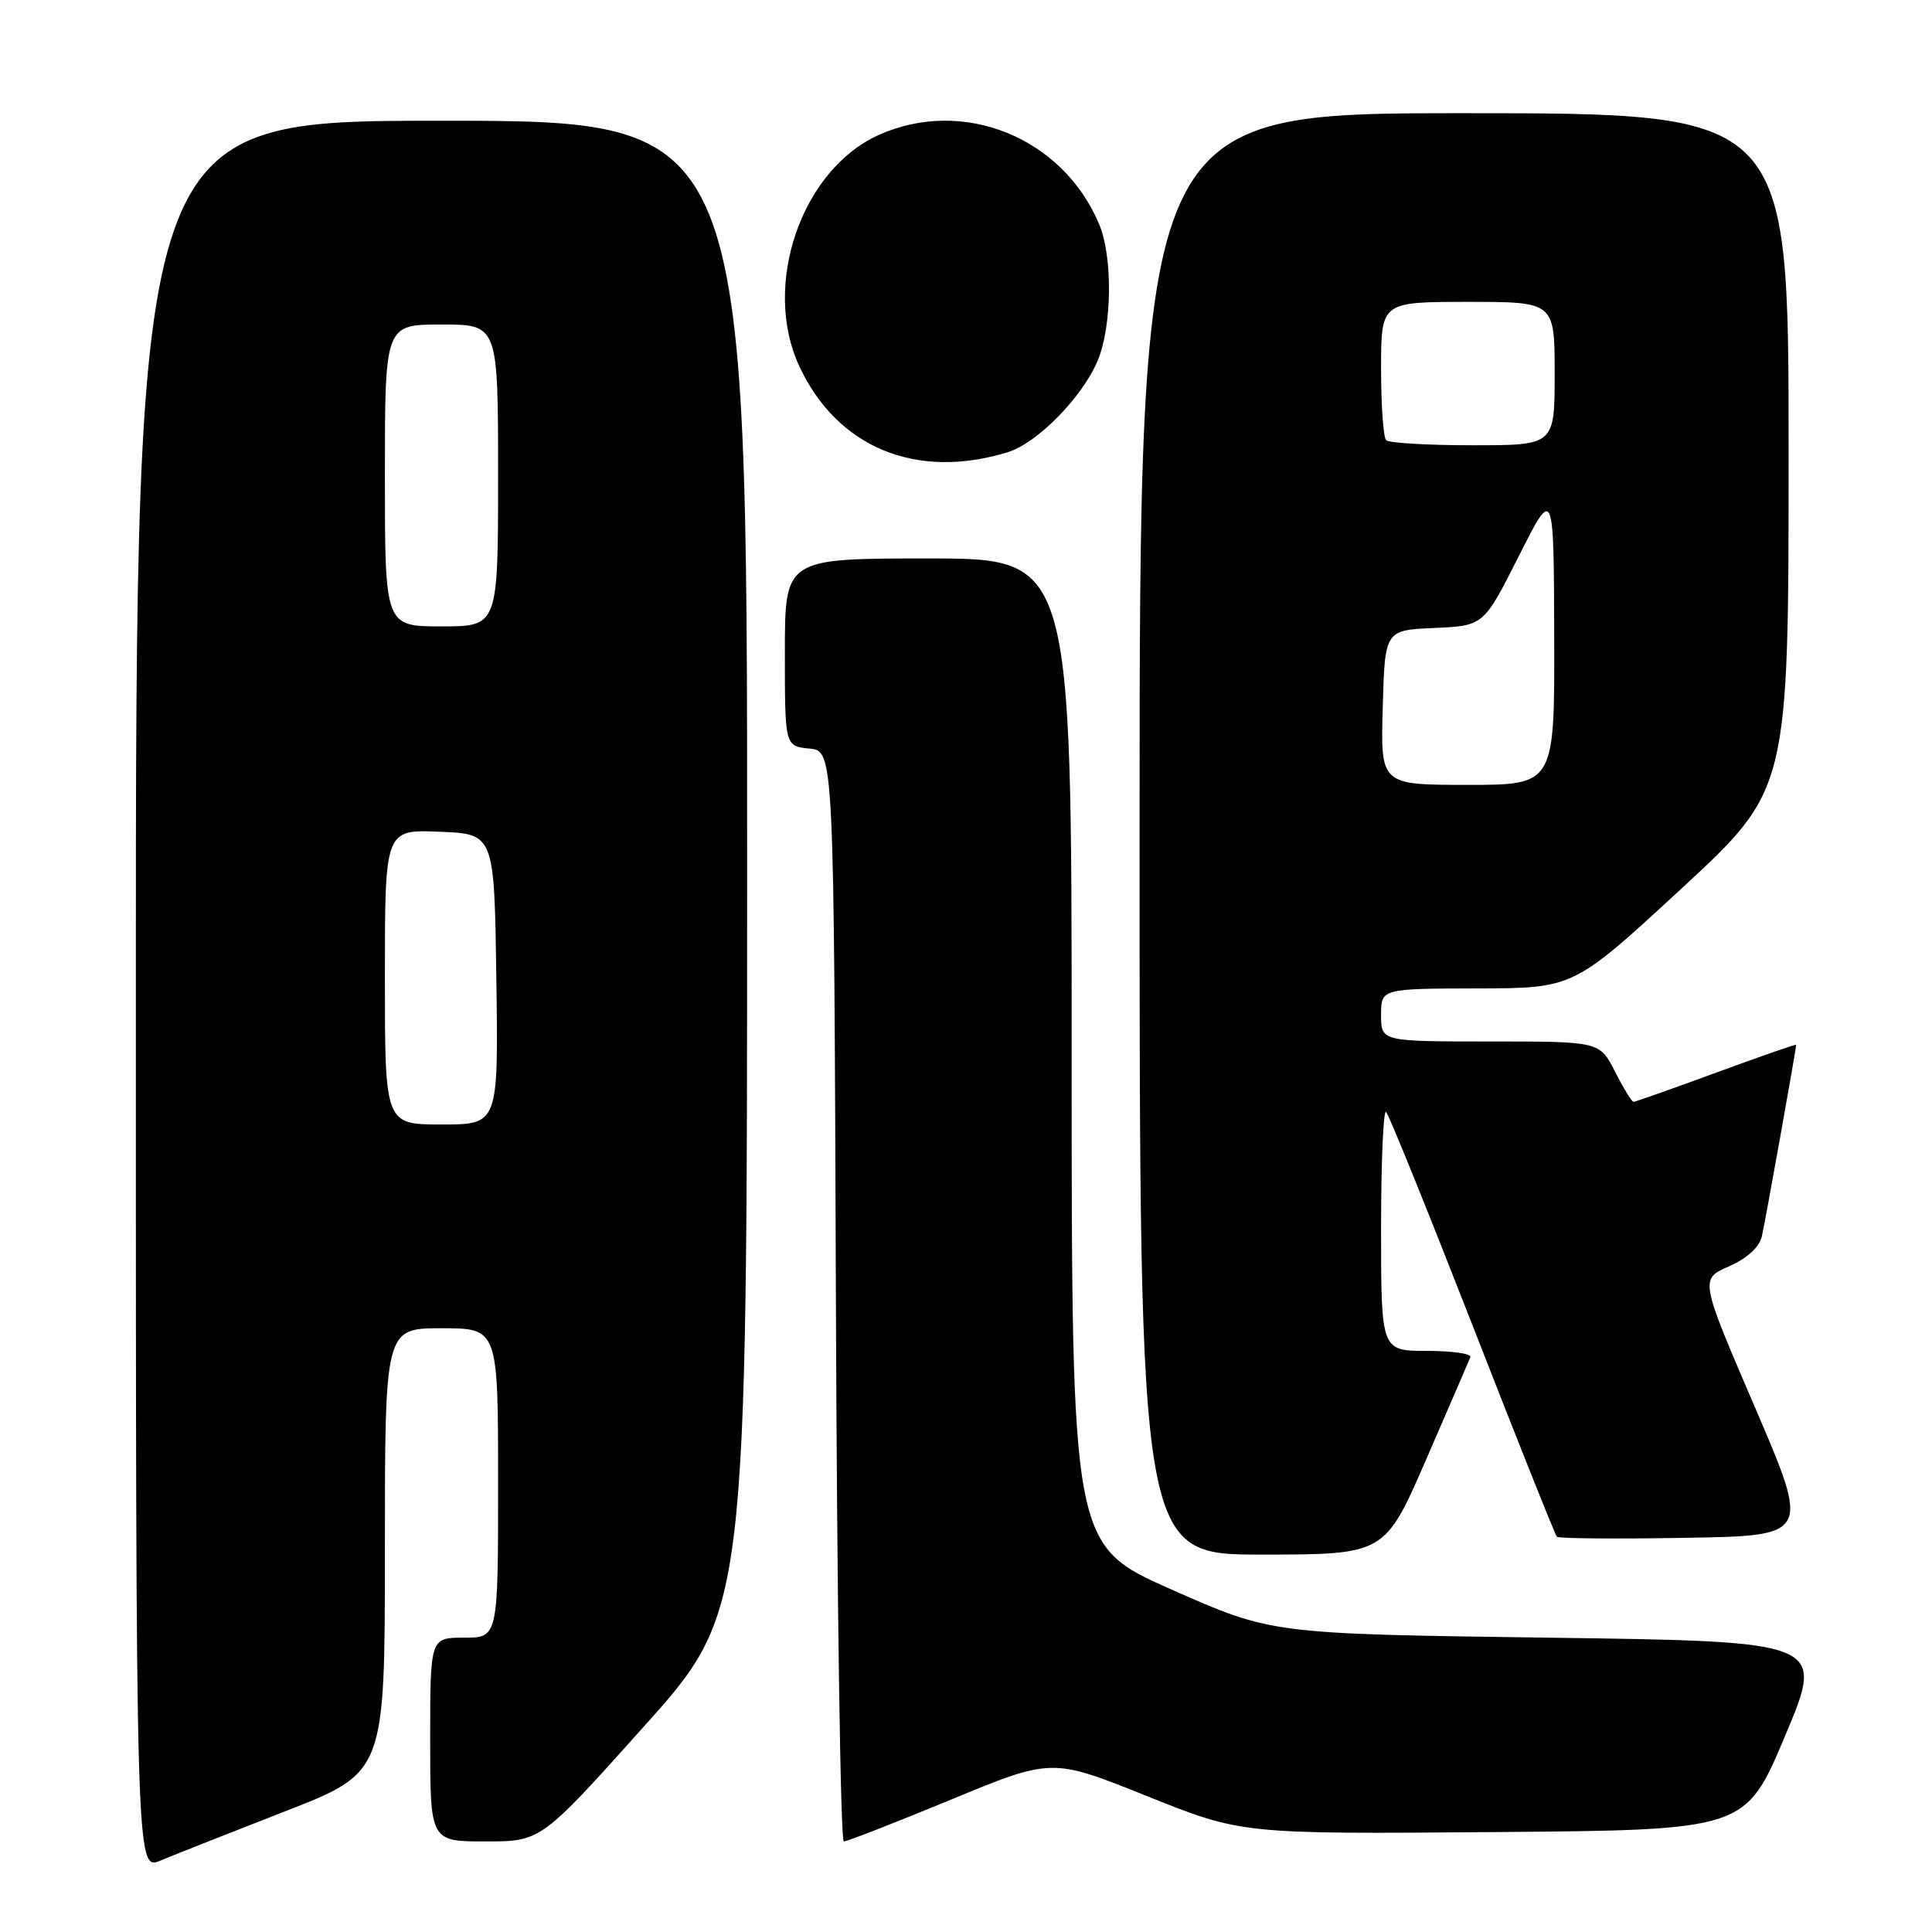 <?xml version="1.0" encoding="UTF-8" standalone="no"?>
<!DOCTYPE svg PUBLIC "-//W3C//DTD SVG 1.1//EN" "http://www.w3.org/Graphics/SVG/1.1/DTD/svg11.dtd" >
<svg xmlns="http://www.w3.org/2000/svg" xmlns:xlink="http://www.w3.org/1999/xlink" version="1.1" viewBox="0 0 256 256">
 <g >
 <path fill="currentColor"
d=" M 37.75 240.02 C 51.00 234.86 51.00 234.86 51.00 205.43 C 51.00 176.00 51.00 176.00 58.50 176.00 C 66.00 176.00 66.00 176.00 66.00 196.50 C 66.00 217.00 66.00 217.00 61.50 217.00 C 57.00 217.00 57.00 217.00 57.00 230.50 C 57.00 244.00 57.00 244.00 64.34 244.00 C 71.68 244.00 71.68 244.00 85.34 228.75 C 98.99 213.50 98.99 213.50 99.00 114.75 C 99.00 16.00 99.00 16.00 58.50 16.00 C 18.00 16.00 18.00 16.00 18.00 131.95 C 18.00 247.90 18.00 247.90 21.25 246.54 C 23.04 245.79 30.46 242.86 37.75 240.02 Z  M 125.99 238.47 C 139.37 232.93 139.37 232.93 151.95 237.98 C 164.53 243.03 164.53 243.03 197.91 242.76 C 231.28 242.50 231.28 242.50 236.54 230.00 C 241.80 217.50 241.80 217.50 205.15 217.00 C 168.50 216.50 168.50 216.50 155.25 210.63 C 142.00 204.76 142.00 204.76 142.00 139.38 C 142.00 74.00 142.00 74.00 123.00 74.00 C 104.00 74.00 104.00 74.00 104.00 86.44 C 104.00 98.87 104.00 98.87 107.25 99.19 C 110.50 99.50 110.50 99.50 110.76 171.75 C 110.90 211.49 111.37 244.00 111.81 244.00 C 112.25 244.00 118.63 241.51 125.99 238.47 Z  M 189.00 193.32 C 192.03 186.36 194.65 180.29 194.83 179.83 C 195.02 179.37 192.43 179.00 189.08 179.00 C 183.00 179.00 183.00 179.00 183.00 162.83 C 183.00 153.94 183.30 146.97 183.67 147.34 C 184.04 147.71 189.19 160.44 195.12 175.62 C 201.04 190.80 206.07 203.41 206.30 203.63 C 206.53 203.86 214.17 203.93 223.28 203.77 C 239.85 203.50 239.85 203.50 232.55 186.50 C 225.24 169.50 225.24 169.50 229.09 167.80 C 231.52 166.73 233.13 165.26 233.46 163.80 C 233.92 161.79 238.00 139.00 238.00 138.44 C 238.00 138.33 233.25 139.98 227.43 142.12 C 221.62 144.25 216.68 146.00 216.45 146.00 C 216.23 146.00 215.12 144.20 214.00 142.00 C 211.96 138.00 211.96 138.00 197.48 138.00 C 183.00 138.00 183.00 138.00 183.00 134.50 C 183.00 131.00 183.00 131.00 195.75 130.97 C 208.50 130.95 208.50 130.95 222.75 117.79 C 237.00 104.63 237.00 104.63 237.00 59.81 C 237.00 15.00 237.00 15.00 194.00 15.00 C 151.00 15.00 151.00 15.00 151.00 110.50 C 151.00 206.00 151.00 206.00 167.25 205.99 C 183.50 205.98 183.50 205.98 189.00 193.32 Z  M 133.56 59.91 C 137.45 58.71 143.44 52.60 145.45 47.78 C 147.36 43.20 147.46 34.03 145.65 29.72 C 140.82 18.18 127.56 12.84 116.38 17.91 C 106.17 22.55 100.94 37.81 105.90 48.50 C 110.92 59.32 121.43 63.65 133.56 59.91 Z  M 51.00 129.46 C 51.00 109.91 51.00 109.91 58.25 110.21 C 65.50 110.50 65.50 110.50 65.77 129.75 C 66.04 149.00 66.04 149.00 58.52 149.00 C 51.00 149.00 51.00 149.00 51.00 129.46 Z  M 51.00 63.00 C 51.00 43.00 51.00 43.00 58.50 43.00 C 66.00 43.00 66.00 43.00 66.00 63.00 C 66.00 83.00 66.00 83.00 58.50 83.00 C 51.00 83.00 51.00 83.00 51.00 63.00 Z  M 183.22 93.75 C 183.50 83.50 183.50 83.50 190.05 83.21 C 196.59 82.92 196.59 82.92 201.24 73.71 C 205.88 64.50 205.88 64.50 205.94 84.25 C 206.00 104.00 206.00 104.00 194.47 104.00 C 182.93 104.00 182.93 104.00 183.22 93.75 Z  M 183.67 58.33 C 183.30 57.97 183.00 53.69 183.00 48.83 C 183.00 40.00 183.00 40.00 194.50 40.00 C 206.00 40.00 206.00 40.00 206.00 49.50 C 206.00 59.00 206.00 59.00 195.17 59.00 C 189.21 59.00 184.03 58.70 183.67 58.33 Z "/>
</g>
</svg>